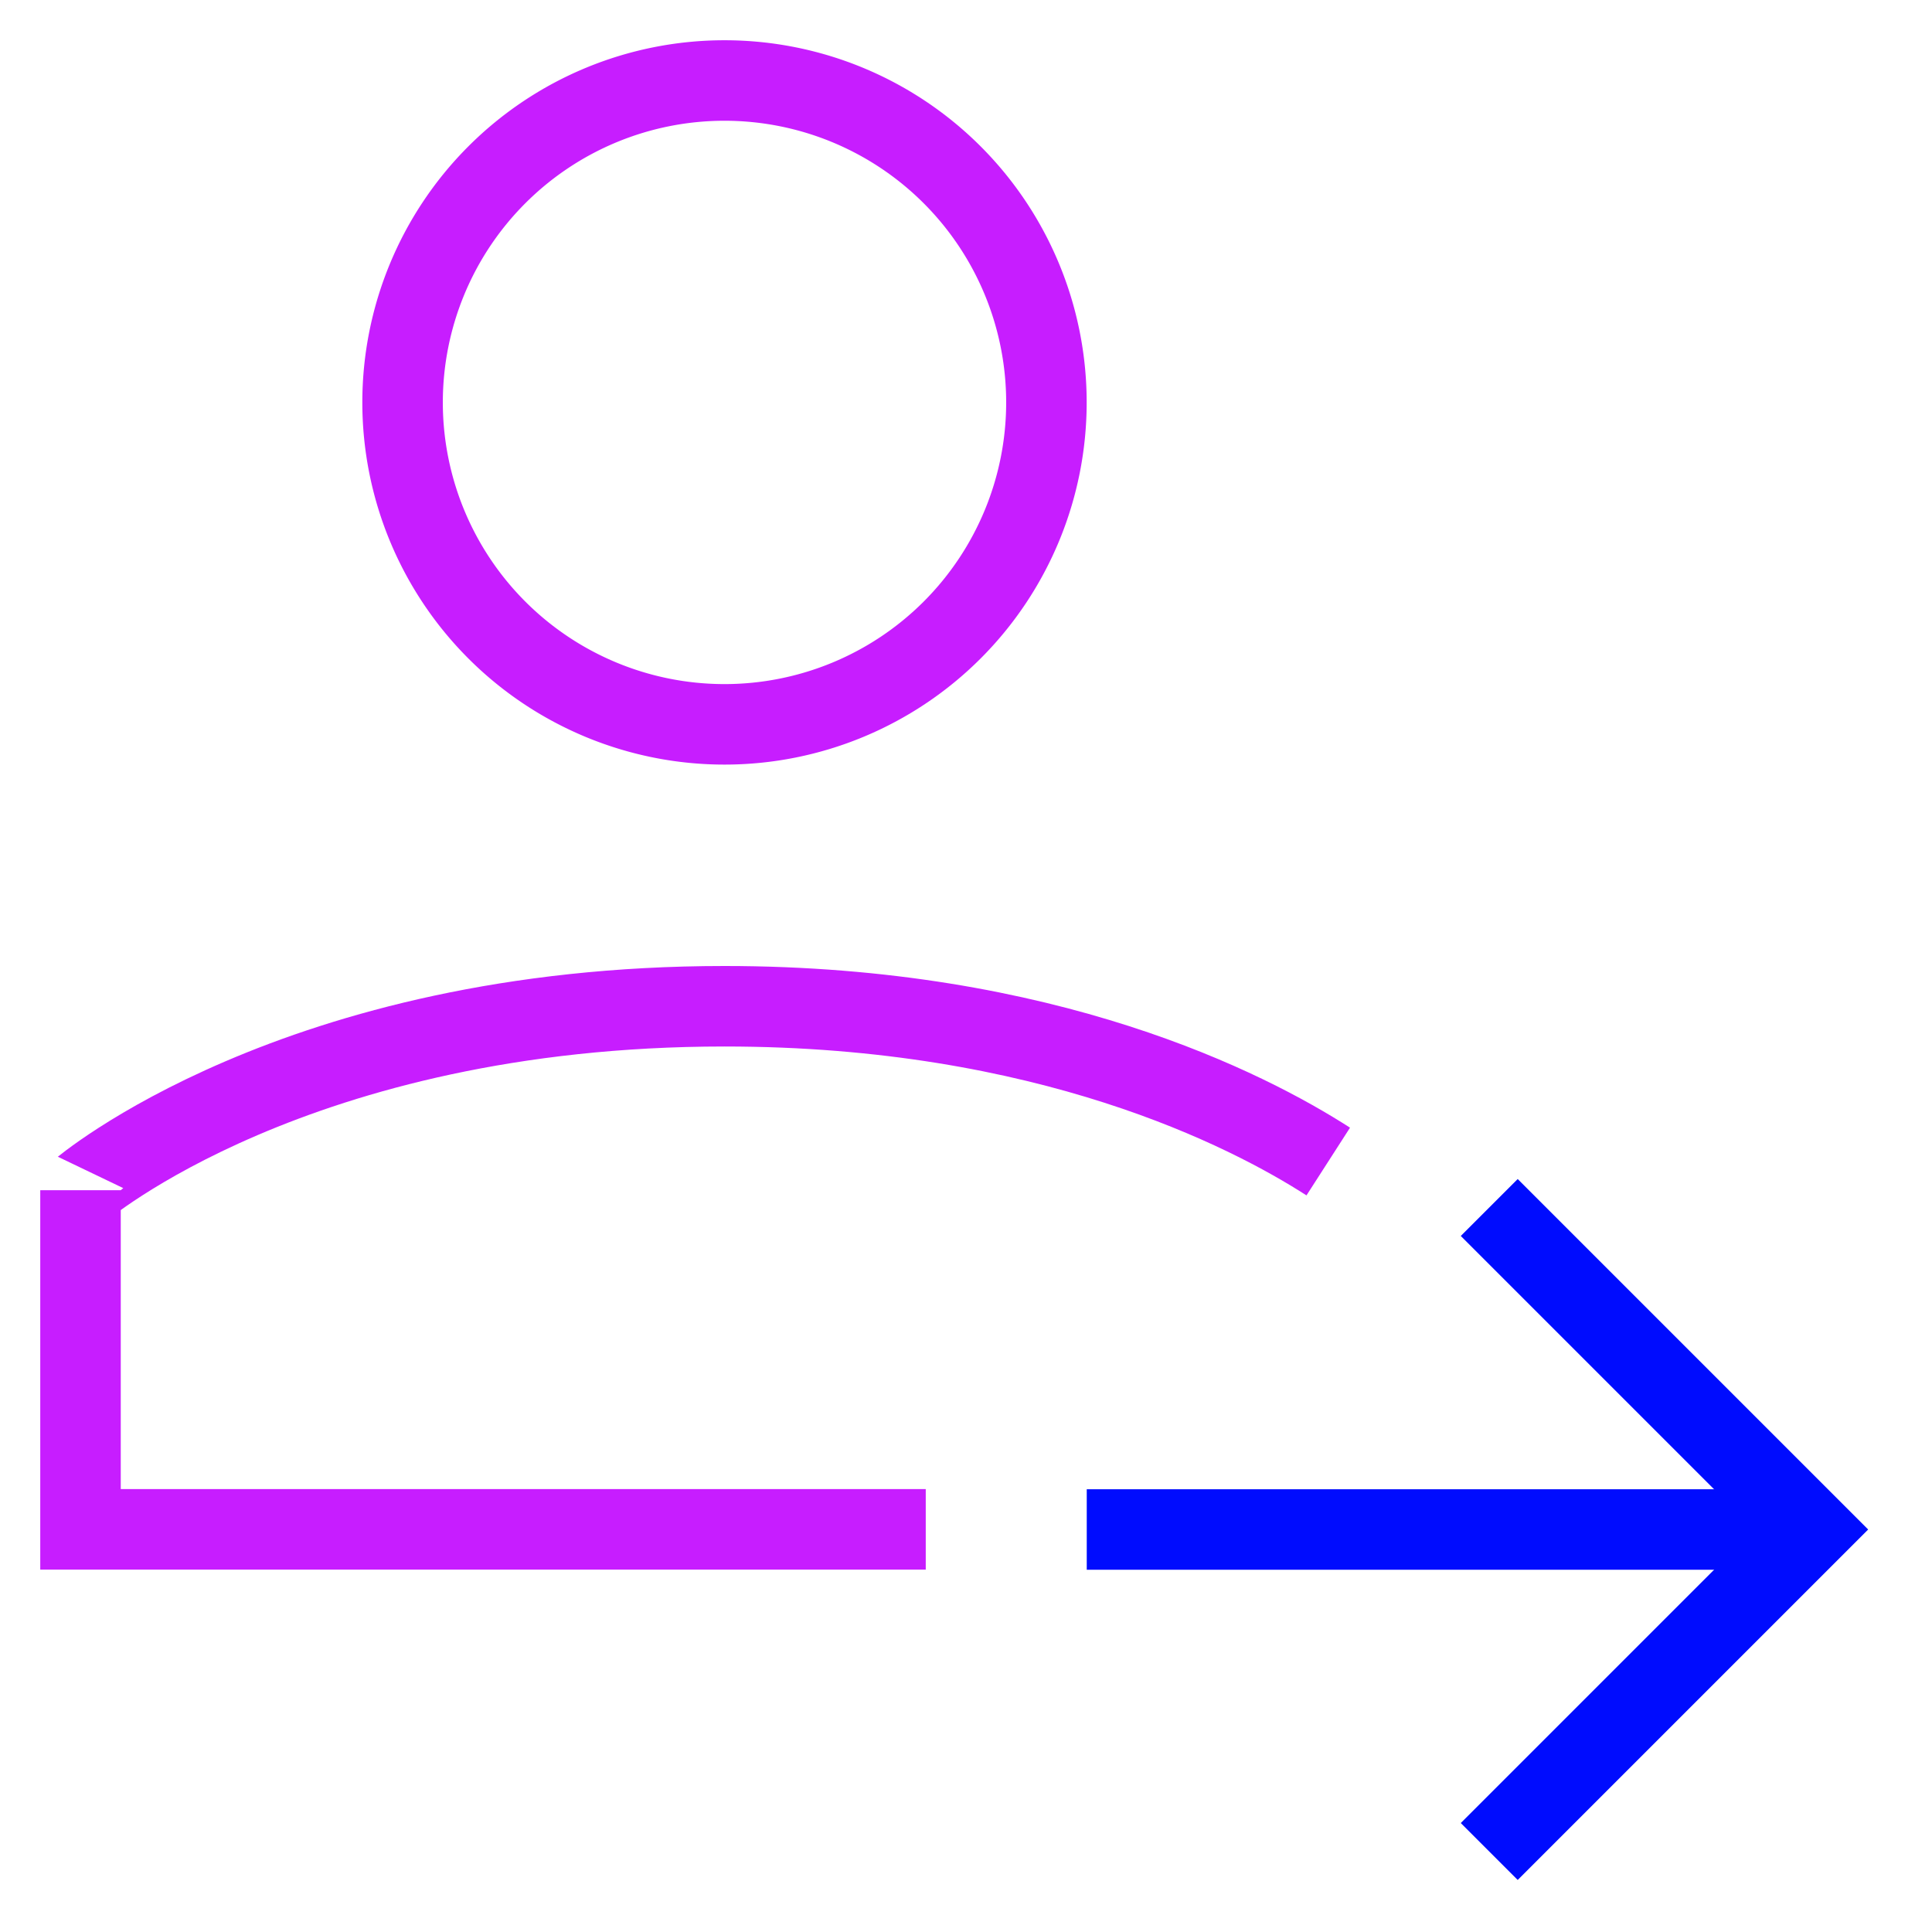 <svg xmlns="http://www.w3.org/2000/svg" fill="none" viewBox="0 0 24 24" id="Following--Streamline-Sharp-Neon">
  <desc>
    Following Streamline Icon: https://streamlinehq.com
  </desc>
  <g id="following">
    <path id="Vector" stroke="#000cfe" d="M22.5 19h-9" stroke-width="1"></path>
    <path id="Vector 2988" stroke="#000cfe" d="m18.5 15 4 4 -4 4" stroke-width="1"></path>
    <path id="Ellipse 1206" stroke="#c71dff" d="M11.5 18.998H1l0 -4.213S3.667 12.5 9 12.5c4 0 6.5 1.286 7.5 1.929" stroke-width="1"></path>
    <path id="Ellipse 1207" stroke="#c71dff" d="M5.001 4.999a3.999 3.999 0 1 0 7.998 0 3.999 3.999 0 1 0 -7.998 0" stroke-width="1"></path>
  </g>
</svg>